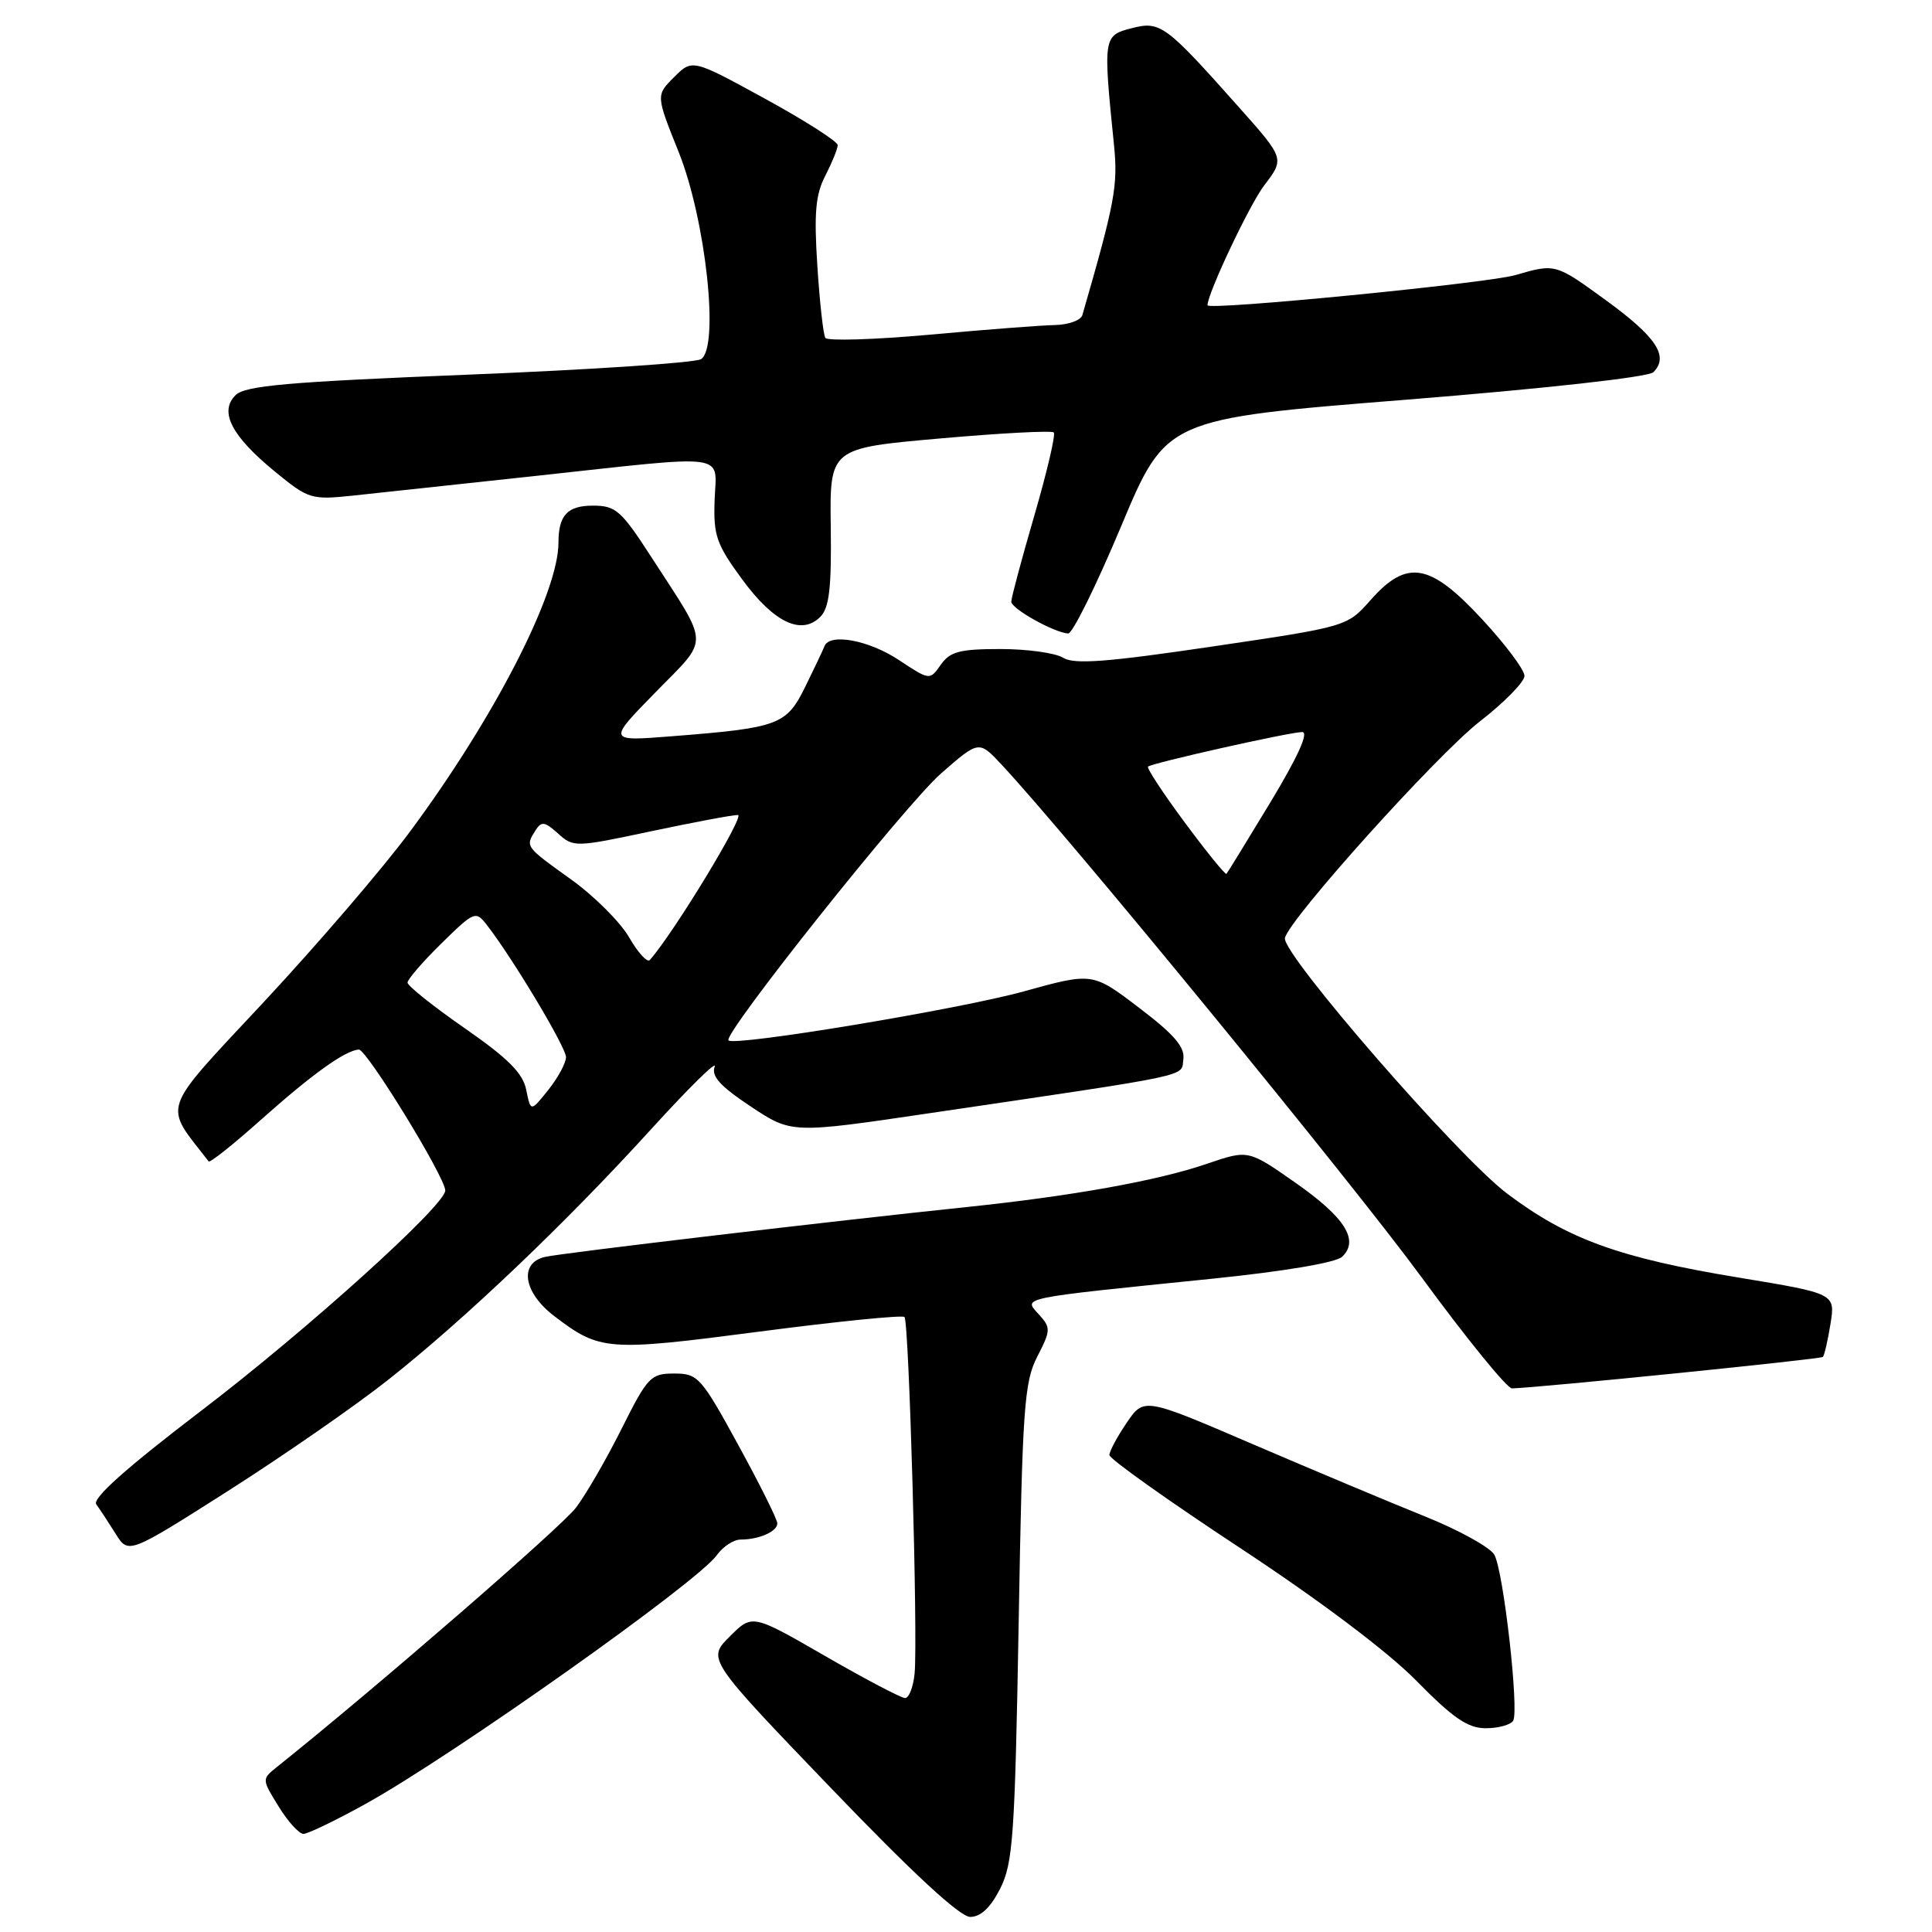 <?xml version="1.0" encoding="UTF-8" standalone="no"?>
<!DOCTYPE svg PUBLIC "-//W3C//DTD SVG 1.1//EN" "http://www.w3.org/Graphics/SVG/1.1/DTD/svg11.dtd" >
<svg xmlns="http://www.w3.org/2000/svg" xmlns:xlink="http://www.w3.org/1999/xlink" version="1.1" viewBox="0 0 256 256">
 <g >
 <path fill="currentColor"
d=" M 132.53 250.25 C 134.23 246.88 134.48 243.29 134.98 215.00 C 135.47 186.59 135.71 183.13 137.44 179.77 C 139.25 176.24 139.26 175.94 137.63 174.14 C 135.60 171.90 134.78 172.07 160.50 169.45 C 170.18 168.46 177.03 167.31 177.85 166.52 C 180.13 164.33 178.22 161.31 171.64 156.71 C 165.40 152.34 165.40 152.34 159.95 154.20 C 153.35 156.46 142.08 158.48 128.00 159.95 C 110.45 161.78 74.64 166.01 72.25 166.54 C 68.74 167.32 69.33 171.25 73.43 174.38 C 79.50 179.01 80.44 179.08 100.59 176.45 C 110.90 175.10 119.57 174.23 119.85 174.51 C 120.45 175.12 121.64 217.03 121.19 221.75 C 121.01 223.54 120.45 225.00 119.93 225.00 C 119.41 225.00 114.64 222.49 109.33 219.43 C 99.68 213.86 99.68 213.86 96.69 216.85 C 93.70 219.84 93.70 219.84 110.10 236.92 C 120.94 248.21 127.20 254.00 128.56 254.00 C 129.95 254.00 131.26 252.76 132.53 250.25 Z  M 48.38 239.06 C 59.90 232.69 92.44 209.65 94.97 206.08 C 95.78 204.94 97.21 204.00 98.14 204.00 C 100.59 204.00 103.00 202.93 103.00 201.85 C 103.00 201.34 100.67 196.66 97.82 191.46 C 92.90 182.46 92.48 182.00 89.33 182.00 C 86.23 182.00 85.81 182.44 82.40 189.25 C 80.41 193.24 77.68 197.97 76.33 199.76 C 74.42 202.30 49.81 223.65 36.71 234.12 C 34.68 235.75 34.68 235.75 36.92 239.37 C 38.15 241.37 39.63 243.00 40.21 243.00 C 40.78 243.00 44.46 241.23 48.38 239.06 Z  M 200.50 228.01 C 201.31 226.69 199.24 208.31 198.02 206.03 C 197.49 205.05 193.34 202.75 188.78 200.92 C 184.23 199.09 173.99 194.79 166.04 191.38 C 151.58 185.16 151.58 185.16 149.29 188.53 C 148.03 190.38 147.00 192.30 147.00 192.80 C 147.00 193.30 154.76 198.82 164.25 205.07 C 174.89 212.08 183.87 218.84 187.68 222.71 C 192.55 227.67 194.50 229.00 196.87 229.00 C 198.53 229.00 200.16 228.55 200.50 228.01 Z  M 51.39 182.87 C 61.59 174.81 75.00 162.04 86.32 149.58 C 91.28 144.13 95.05 140.42 94.70 141.34 C 94.22 142.59 95.43 143.93 99.47 146.61 C 104.89 150.21 104.89 150.21 123.20 147.50 C 158.73 142.25 156.47 142.73 156.80 140.36 C 157.03 138.75 155.59 137.07 150.94 133.54 C 144.77 128.84 144.77 128.84 135.64 131.37 C 127.11 133.73 97.34 138.67 96.53 137.86 C 95.73 137.07 120.00 106.59 124.70 102.48 C 129.71 98.10 129.71 98.10 132.70 101.30 C 141.59 110.82 179.05 156.54 188.37 169.25 C 194.31 177.36 199.70 183.98 200.34 183.97 C 204.19 183.85 241.23 180.10 241.54 179.80 C 241.74 179.59 242.20 177.62 242.55 175.41 C 243.19 171.40 243.19 171.40 230.35 169.28 C 214.57 166.68 207.67 164.18 199.68 158.14 C 193.19 153.25 169.85 126.39 170.26 124.30 C 170.75 121.85 190.39 100.02 196.09 95.59 C 199.34 93.07 202.00 90.35 202.00 89.56 C 202.00 88.76 199.48 85.39 196.39 82.06 C 189.47 74.58 186.43 74.06 181.61 79.51 C 178.50 83.03 178.50 83.03 160.62 85.67 C 146.65 87.74 142.33 88.06 140.88 87.16 C 139.86 86.52 136.12 86.00 132.57 86.00 C 127.16 86.00 125.88 86.34 124.66 88.08 C 123.20 90.16 123.20 90.16 119.11 87.46 C 115.14 84.82 109.93 83.86 109.25 85.62 C 109.06 86.11 107.92 88.52 106.71 90.98 C 104.20 96.08 103.22 96.44 89.00 97.56 C 80.50 98.23 80.50 98.23 86.85 91.74 C 94.07 84.35 94.11 85.88 86.34 73.87 C 82.31 67.63 81.60 67.00 78.56 67.00 C 75.19 67.00 74.00 68.28 74.00 71.90 C 74.00 78.58 65.50 95.13 54.32 110.20 C 50.78 114.99 42.09 125.11 35.02 132.70 C 21.05 147.69 21.61 146.10 27.65 153.89 C 27.82 154.11 30.93 151.63 34.56 148.39 C 41.37 142.32 45.72 139.20 47.54 139.07 C 48.57 139.00 59.00 156.00 59.00 157.75 C 59.00 159.70 40.66 176.26 26.70 186.90 C 16.69 194.54 12.18 198.56 12.76 199.34 C 13.23 199.98 14.38 201.73 15.32 203.23 C 17.02 205.95 17.02 205.95 30.26 197.53 C 37.54 192.89 47.05 186.30 51.39 182.87 Z  M 148.55 69.75 C 154.52 55.50 154.52 55.50 186.24 52.97 C 204.74 51.49 218.43 49.97 219.08 49.32 C 221.18 47.22 219.48 44.65 212.80 39.79 C 206.10 34.91 206.10 34.91 200.80 36.45 C 197.04 37.54 160.00 41.17 160.00 40.45 C 160.00 38.89 165.57 27.11 167.51 24.57 C 170.22 21.02 170.22 21.02 164.21 14.26 C 154.39 3.22 153.75 2.75 149.90 3.75 C 146.19 4.71 146.16 4.95 147.61 19.21 C 148.15 24.59 147.74 26.80 143.42 41.75 C 143.23 42.44 141.59 43.03 139.78 43.07 C 137.98 43.10 130.50 43.68 123.17 44.35 C 115.84 45.01 109.62 45.20 109.36 44.77 C 109.09 44.33 108.61 40.03 108.30 35.20 C 107.85 28.21 108.06 25.78 109.37 23.26 C 110.26 21.52 111.00 19.71 111.00 19.23 C 111.00 18.75 106.67 15.98 101.37 13.08 C 91.74 7.81 91.74 7.81 89.32 10.22 C 86.91 12.63 86.91 12.63 89.93 20.15 C 93.53 29.15 95.35 46.03 92.89 47.59 C 92.12 48.07 78.28 48.99 62.13 49.64 C 38.01 50.61 32.47 51.10 31.20 52.37 C 29.01 54.56 30.68 57.78 36.44 62.50 C 40.88 66.14 41.25 66.25 46.77 65.67 C 49.92 65.34 60.83 64.16 71.00 63.06 C 97.05 60.23 94.92 59.94 94.69 66.27 C 94.52 70.96 94.93 72.12 98.34 76.77 C 102.53 82.48 106.19 84.24 108.69 81.74 C 109.88 80.55 110.19 77.93 110.08 69.80 C 109.94 59.39 109.94 59.39 124.54 58.10 C 132.57 57.39 139.36 57.03 139.63 57.30 C 139.90 57.57 138.74 62.51 137.06 68.29 C 135.38 74.07 134.00 79.21 134.00 79.72 C 134.00 80.66 139.66 83.82 141.54 83.94 C 142.11 83.97 145.26 77.59 148.55 69.75 Z  M 69.73 144.42 C 69.29 142.20 67.33 140.24 61.57 136.24 C 57.41 133.35 54.00 130.63 54.00 130.20 C 54.00 129.77 56.02 127.43 58.49 125.01 C 62.84 120.74 63.03 120.66 64.50 122.55 C 67.96 127.01 75.00 138.77 75.00 140.08 C 74.99 140.86 73.94 142.81 72.65 144.42 C 70.32 147.34 70.32 147.34 69.73 144.42 Z  M 83.36 124.20 C 82.18 122.17 78.71 118.70 75.63 116.50 C 69.58 112.17 69.59 112.19 70.95 110.04 C 71.74 108.79 72.18 108.85 73.95 110.45 C 75.98 112.29 76.24 112.28 86.26 110.15 C 91.89 108.96 97.07 107.98 97.78 107.99 C 98.76 108.00 89.29 123.60 86.11 127.20 C 85.77 127.59 84.53 126.24 83.36 124.20 Z  M 157.00 109.00 C 154.11 105.10 151.92 101.77 152.12 101.58 C 152.68 101.09 170.91 97.00 172.55 97.00 C 173.46 97.00 171.96 100.30 168.37 106.25 C 165.29 111.34 162.66 115.63 162.51 115.79 C 162.37 115.95 159.89 112.90 157.00 109.00 Z "/>
</g>
</svg>
